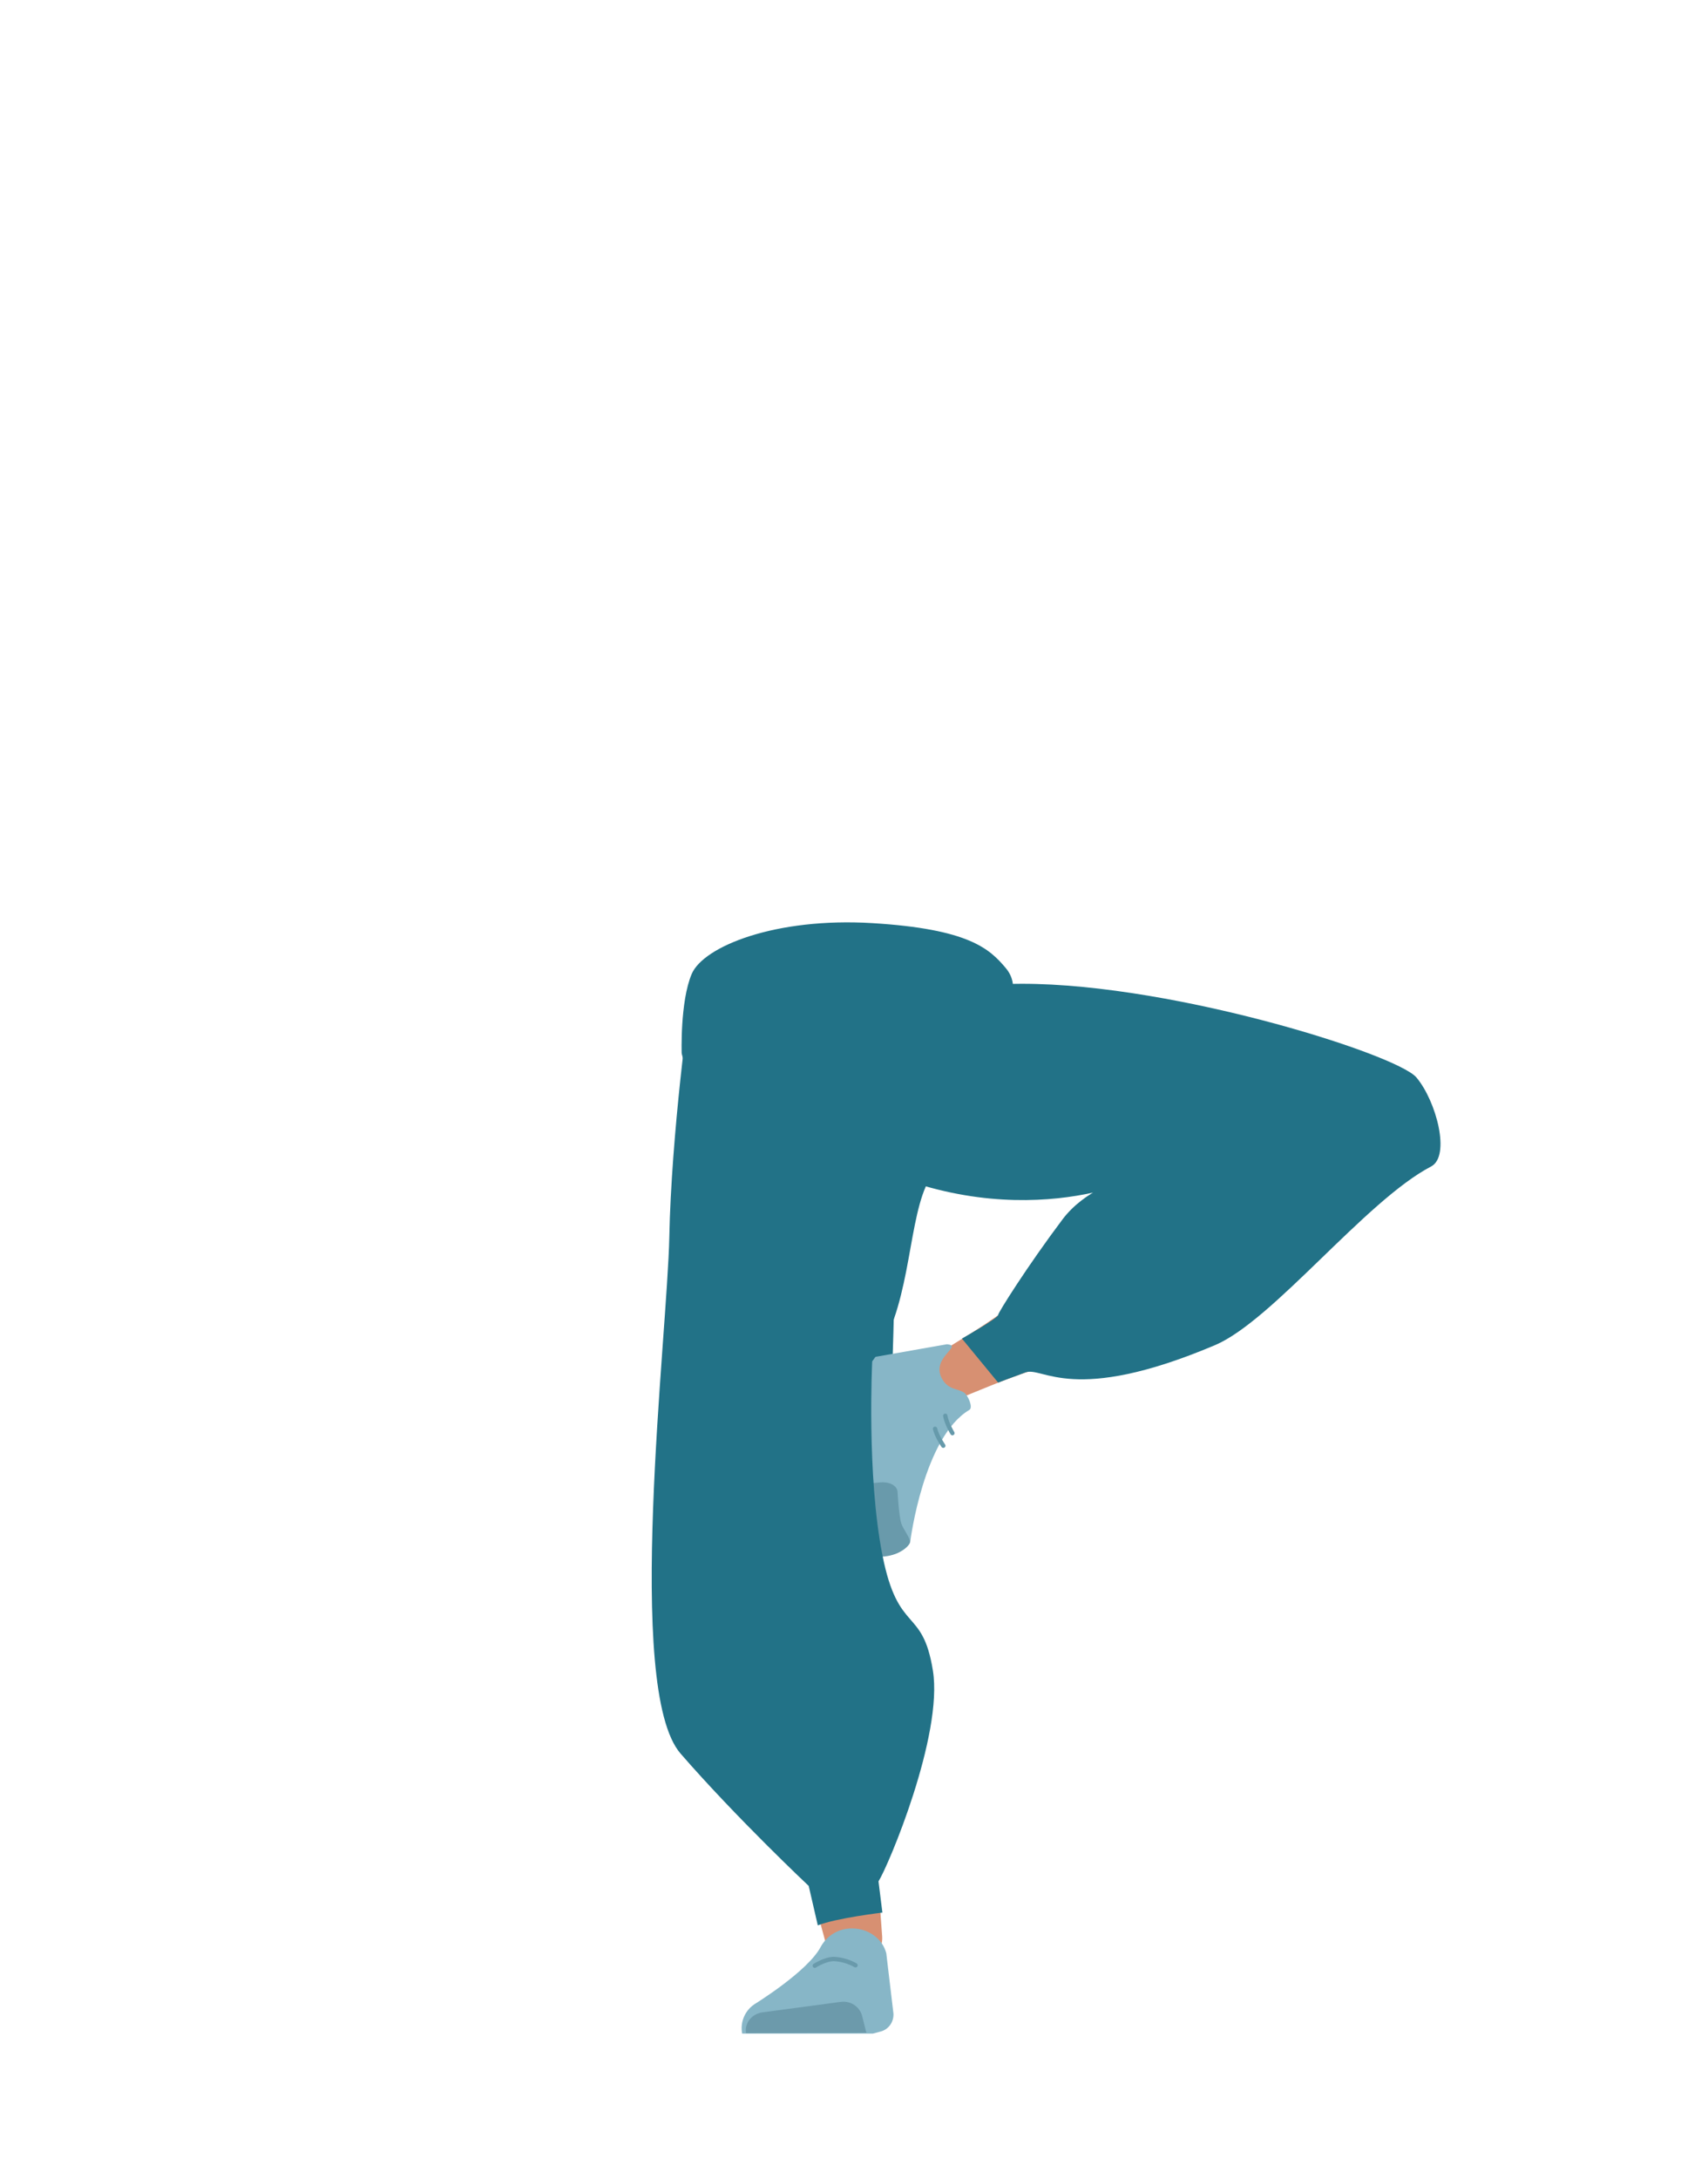 <?xml version="1.0" encoding="utf-8"?>
<!-- Generator: Adobe Illustrator 26.0.2, SVG Export Plug-In . SVG Version: 6.00 Build 0)  -->
<svg version="1.1" id="Calque_1" xmlns="http://www.w3.org/2000/svg" xmlns:xlink="http://www.w3.org/1999/xlink" x="0px" y="0px"
	 viewBox="0 0 788 1005" style="enable-background:new 0 0 788 1005;" xml:space="preserve">
<style type="text/css">
	.st0{fill:#1A1818;}
	.st1{fill:#227287;}
	.st2{fill:#D79072;}
	.st3{fill:#87B6C7;}
	.st4{fill:#6C9AAB;}
	.st5{fill:none;stroke:#000000;stroke-width:3;stroke-miterlimit:10;}
	.st6{fill:#614652;}
	.st7{fill:#699AAB;}
	.st8{fill:none;stroke:#699AAB;stroke-width:2;stroke-linecap:round;stroke-miterlimit:10;}
	.st9{fill:none;stroke:#669AAB;stroke-width:2;stroke-linecap:round;stroke-miterlimit:10;}
	.st10{fill:none;stroke:#4F3742;stroke-miterlimit:10;}
</style>
<polygon class="st0" points="243.4,514 243.3,514 243.3,514 "/>
<polygon points="243.5,514 243.5,514 243.4,514 "/>
<polygon class="st0" points="243.4,514 243.3,514 243.3,514 "/>
<polygon points="243.5,514 243.5,514 243.4,514 "/>
<path class="st1" d="M357.1,673.7c3.3,12,15.6,20,29,18.7l0,0c12.7-1.3,22.7-10.7,23.8-22.6c0,0,4.7-84,1.8-113.6
	c-0.7-7-5.5-27.7-5.5-27.7l-11.5-48.1c0,0-6.8-22.5-33.4-22.3c-30.6,0.2-29.5,15.4-29.5,15.4s-2.4,74.3,0.7,98.8
	C335.1,595,357.1,673.7,357.1,673.7z"/>
<path class="st2" d="M363,654.4c-13.8,1.8-21,9.4-21.7,20.2c0,0,1.6,51.7,3.8,71.6c3.5,32,18.3,92.6,28.4,123.4
	c2.2,6.7,7.7,27.3,7.7,27.3c1.7,6.1,8.2,10,14.9,8.9l0,0c6.6-1,11.3-6.5,10.9-12.7c0,0-1.9-24.2-2-32.3
	c-0.4-29.3,3.2-88.2,0.2-117.4c-1.8-17.6-12.5-70.8-12.5-70.8C388.8,655.1,374.9,653.2,363,654.4L363,654.4z"/>
<path class="st3" d="M392.9,889.3L392.9,889.3c-5.9,0-11.3,3.2-14.2,8.4l0,0c-5.9,11.4-30.7,26.6-30.7,26.6c-4.4,3-6.6,8.3-5.6,13.5
	l0,0h60.3l3.4-0.9c3.8-0.9,6.3-4.4,6.1-8.3l-3.3-27.8C407.2,894,400.5,889.2,392.9,889.3z"/>
<path class="st4" d="M344.2,937.6L344.2,937.6c-0.8-4.6,2.6-8.9,7.6-9.6l35.9-4.8c4.5-0.7,8.8,2,10,6.3l2,7.9L344.2,937.6z"/>
<path class="st5" d="M432.2,432c16.2,4.3,23.2,7.9,27,13.6c3.1,4.6,6,15.2,6.3,20.4c0.5,12.4-7.8,43.4-21.9,53.8
	c-14.4,10.5-84.8,10.5-99.2,0c-14.2-10.4-22.5-41.4-21.9-53.8c0.2-5.3,3.2-15.8,6.3-20.4c3.9-5.7,10.9-9.3,27-13.6
	c18.5-4.9,37.3-4.1,37.3-4.1S413.7,427,432.2,432z"/>
<path class="st6" d="M641.1,494.4c12.6,4.2,20,16.4,17.2,28.5l0,0c-2.6,11.6-13.8,19.9-26.6,19.8c0,0-90.7-3.9-122.2-9.5
	c-7.8-1.4-79.7-23.2-79.7-23.2s-22.4-2.7-20.7-33c1.5-27,19.4-25.7,19.4-25.7s79.1,4.9,105.2,10.1
	C557.7,466.2,641.1,494.4,641.1,494.4z"/>
<path class="st2" d="M656.9,514.5c6.1,10,3.7,19.2-5.3,26.1c0,0-40,35.3-58.5,45.8c-29.6,16.8-95.9,37.6-128.1,49.5
	c-7.1,2.6-27.9,11.3-27.9,11.3c-6.2,2.5-13.2,0.6-16-4.3l0,0c-2.8-4.9-0.7-11.2,4.9-14.6c0,0,22-13.2,29-18
	c25.6-17.2,74.4-54.5,101.3-70c16.2-9.3,68.2-34,68.2-34C641.8,498.2,651.3,506.1,656.9,514.5L656.9,514.5z"/>
<path class="st2" d="M447.5,639.1c-33.9,2.9-34.1,49.3-34.1,49.3c-2.9,4.5-30.3-58.9-26.2-59.1c0,0,51.8-4.8,64.5-8.7
	C460.6,617.9,467.4,637.4,447.5,639.1z"/>
<path class="st3" d="M434.5,635.6c3,5.6,7.5,4.6,10.4,6.7c1.7,1.2,4.2,6.8,2.3,7.9c-21.1,12.5-27.2,60.4-27.2,60.4
	c-3.1,5.4-8.2,7.1-13.8,6.8l0,0c0,0-14.9-39.1-7.4-62.4c1.5-4.7-4.2-7.9-4.2-7.9s-6.6-20.1,0.3-19.8l42-7.4
	C444.6,620.6,429.4,626,434.5,635.6z"/>
<path class="st7" d="M406.4,717.9c9-0.3,14-5.7,13.5-7.2c-0.6-2.3-3.2-5.7-4-7.9c-1.2-3.5-1.8-14.7-1.8-14.7
	c-0.1-2.9-3.5-4.8-7.8-4.5l-8.6,0.8c0,0-0.1,6.8,4.7,22.4C403.4,709.4,406.4,717.9,406.4,717.9z"/>
<path class="st8" d="M375.9,906.5c0,0,4.8-3.1,8.9-3.1c3.5,0.2,6.9,1.2,9.9,2.9"/>
<path class="st9" d="M439.4,660.9c0,0-2.7-4.4-3.3-8"/>
<path class="st9" d="M435.2,666.7c0,0-3-4.3-3.8-7.8"/>
<polygon class="st10" points="407.7,523.6 402.7,486.5 417.7,486.5 416.7,516.4 "/>
<path class="st1" d="M316.1,467c0,0,58-10,148.5-13.2c69.7-2.4,179.7,32.1,188.9,43.1s15.8,36.2,6.8,41
	c-30.3,15.8-72.9,71-99.7,82.4c-65.9,27.9-79.5,9.7-87.5,12.6s-12.6,4.7-12.6,4.7l-16.7-20.3c0,0,16.8-9.5,16.7-10.9
	c-0.1-0.9,13.4-22.4,29.8-44.2c9.7-12.8,27.1-19.7,37.2-19.7c0,0-60,30.1-135.6-9.6C352.2,512.3,316.1,467,316.1,467z"/>
<path class="st1" d="M319.3,458.3c-1.3,2.1-9.6,65.9-10.5,111.9S288,778.8,314,808.7s59.1,61,59.1,61l4.2,18.2
	c8.6-3.4,29.8-5.9,29.8-5.9l-1.8-14.4c4.6-7.2,29.9-67.4,25.1-97.2s-16-16.3-23.3-53.3s-4.7-89.3-4.7-89.3
	c17.5-23.1,16.1-61,24.7-80.6s1.1-91.6-7-91.1S326.1,446.8,319.3,458.3z"/>
<path class="st1" d="M319.1,500.8c-1.4-2.1-4.6-15-4.6-15s-0.8-23.8,4.6-36.6s38.8-26.2,83.3-23.5s54.1,11.8,61.6,20.7
	s0.5,19.2-1.5,20.1S322,513.7,319.1,503.1"/>
</svg>
